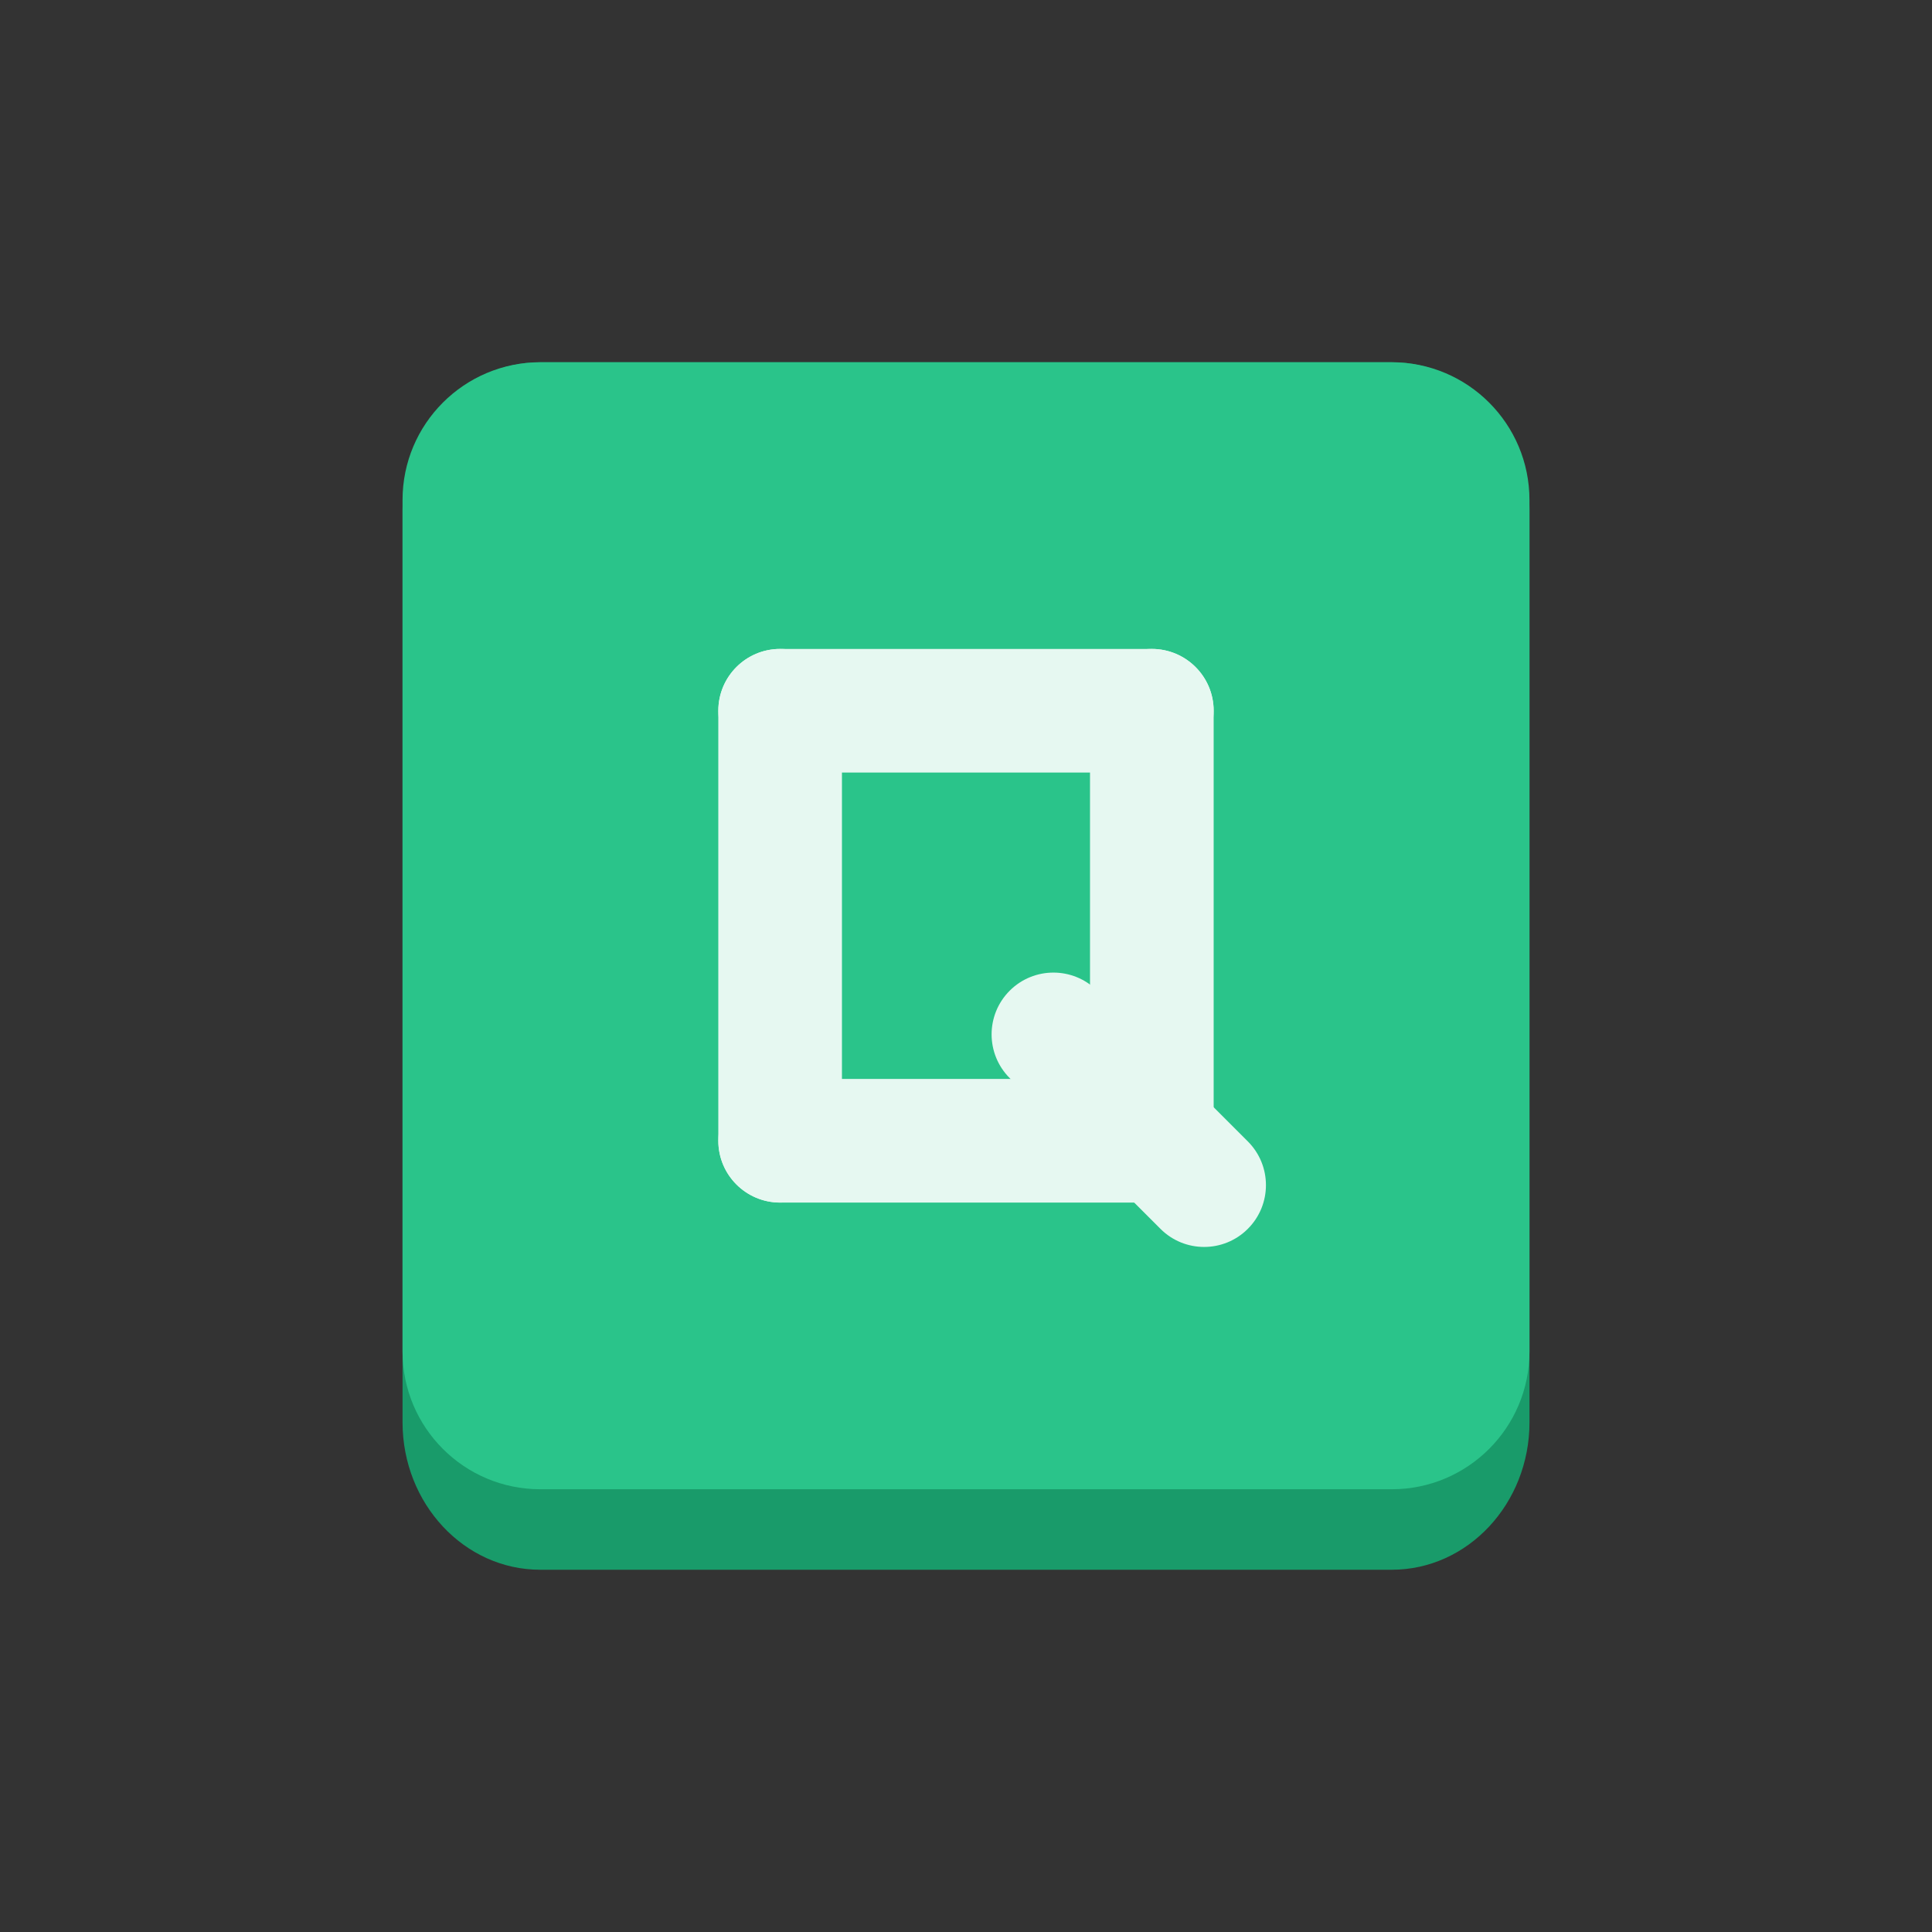 <svg viewBox="0 0 48 48" fill="none" xmlns="http://www.w3.org/2000/svg">
<rect x="0" y="0" width="48" height="48" fill="#333333" stroke="none"/>
<path d="M10.001 12.666C10.001 10.642 11.533 9 13.422 9H34.578C36.468 9 38 10.642 38 12.666V35.334C38 37.358 36.468 39 34.578 39H13.422C11.533 39 10.001 37.358 10.001 35.334V12.666Z" fill="#199B6A"/>
<path d="M10.001 12.422C10.001 10.532 11.533 9 13.422 9H34.578C36.468 9 37.999 10.532 37.999 12.422V33.578C37.999 35.468 36.467 37 34.578 37H13.422C11.533 37 10.001 35.468 10.001 33.578V12.422Z" fill="#2AC48A"/>
<path d="M28.617 29.877C29.465 29.877 30.153 29.19 30.153 28.342V17.658C30.153 16.81 29.465 16.122 28.617 16.122V16.122C27.769 16.122 27.081 16.81 27.081 17.658V28.342C27.081 29.19 27.769 29.877 28.617 29.877V29.877Z" fill="#E6F8F1"/>
<path d="M19.382 29.877C20.23 29.877 20.918 29.19 20.918 28.342V17.658C20.918 16.81 20.23 16.122 19.382 16.122V16.122C18.534 16.122 17.846 16.81 17.846 17.658V28.342C17.846 29.19 18.534 29.877 19.382 29.877V29.877Z" fill="#E6F8F1"/>
<path d="M17.847 17.658C17.847 16.81 18.534 16.123 19.382 16.123H28.617C29.465 16.123 30.153 16.81 30.153 17.658V17.658C30.153 18.506 29.465 19.194 28.617 19.194H19.382C18.534 19.194 17.847 18.506 17.847 17.658V17.658Z" fill="#E6F8F1"/>
<path d="M17.847 28.342C17.847 27.494 18.534 26.806 19.382 26.806H28.617C29.465 26.806 30.153 27.494 30.153 28.342V28.342C30.153 29.19 29.465 29.878 28.617 29.878H19.382C18.534 29.878 17.847 29.19 17.847 28.342V28.342Z" fill="#E6F8F1"/>
<path d="M31.002 30.53C30.403 31.13 29.43 31.13 28.831 30.53L25.086 26.785C24.486 26.185 24.486 25.213 25.086 24.613V24.613C25.686 24.014 26.658 24.014 27.258 24.613L31.002 28.358C31.602 28.958 31.602 29.93 31.002 30.53V30.53Z" fill="#E6F8F1"/>
</svg>
